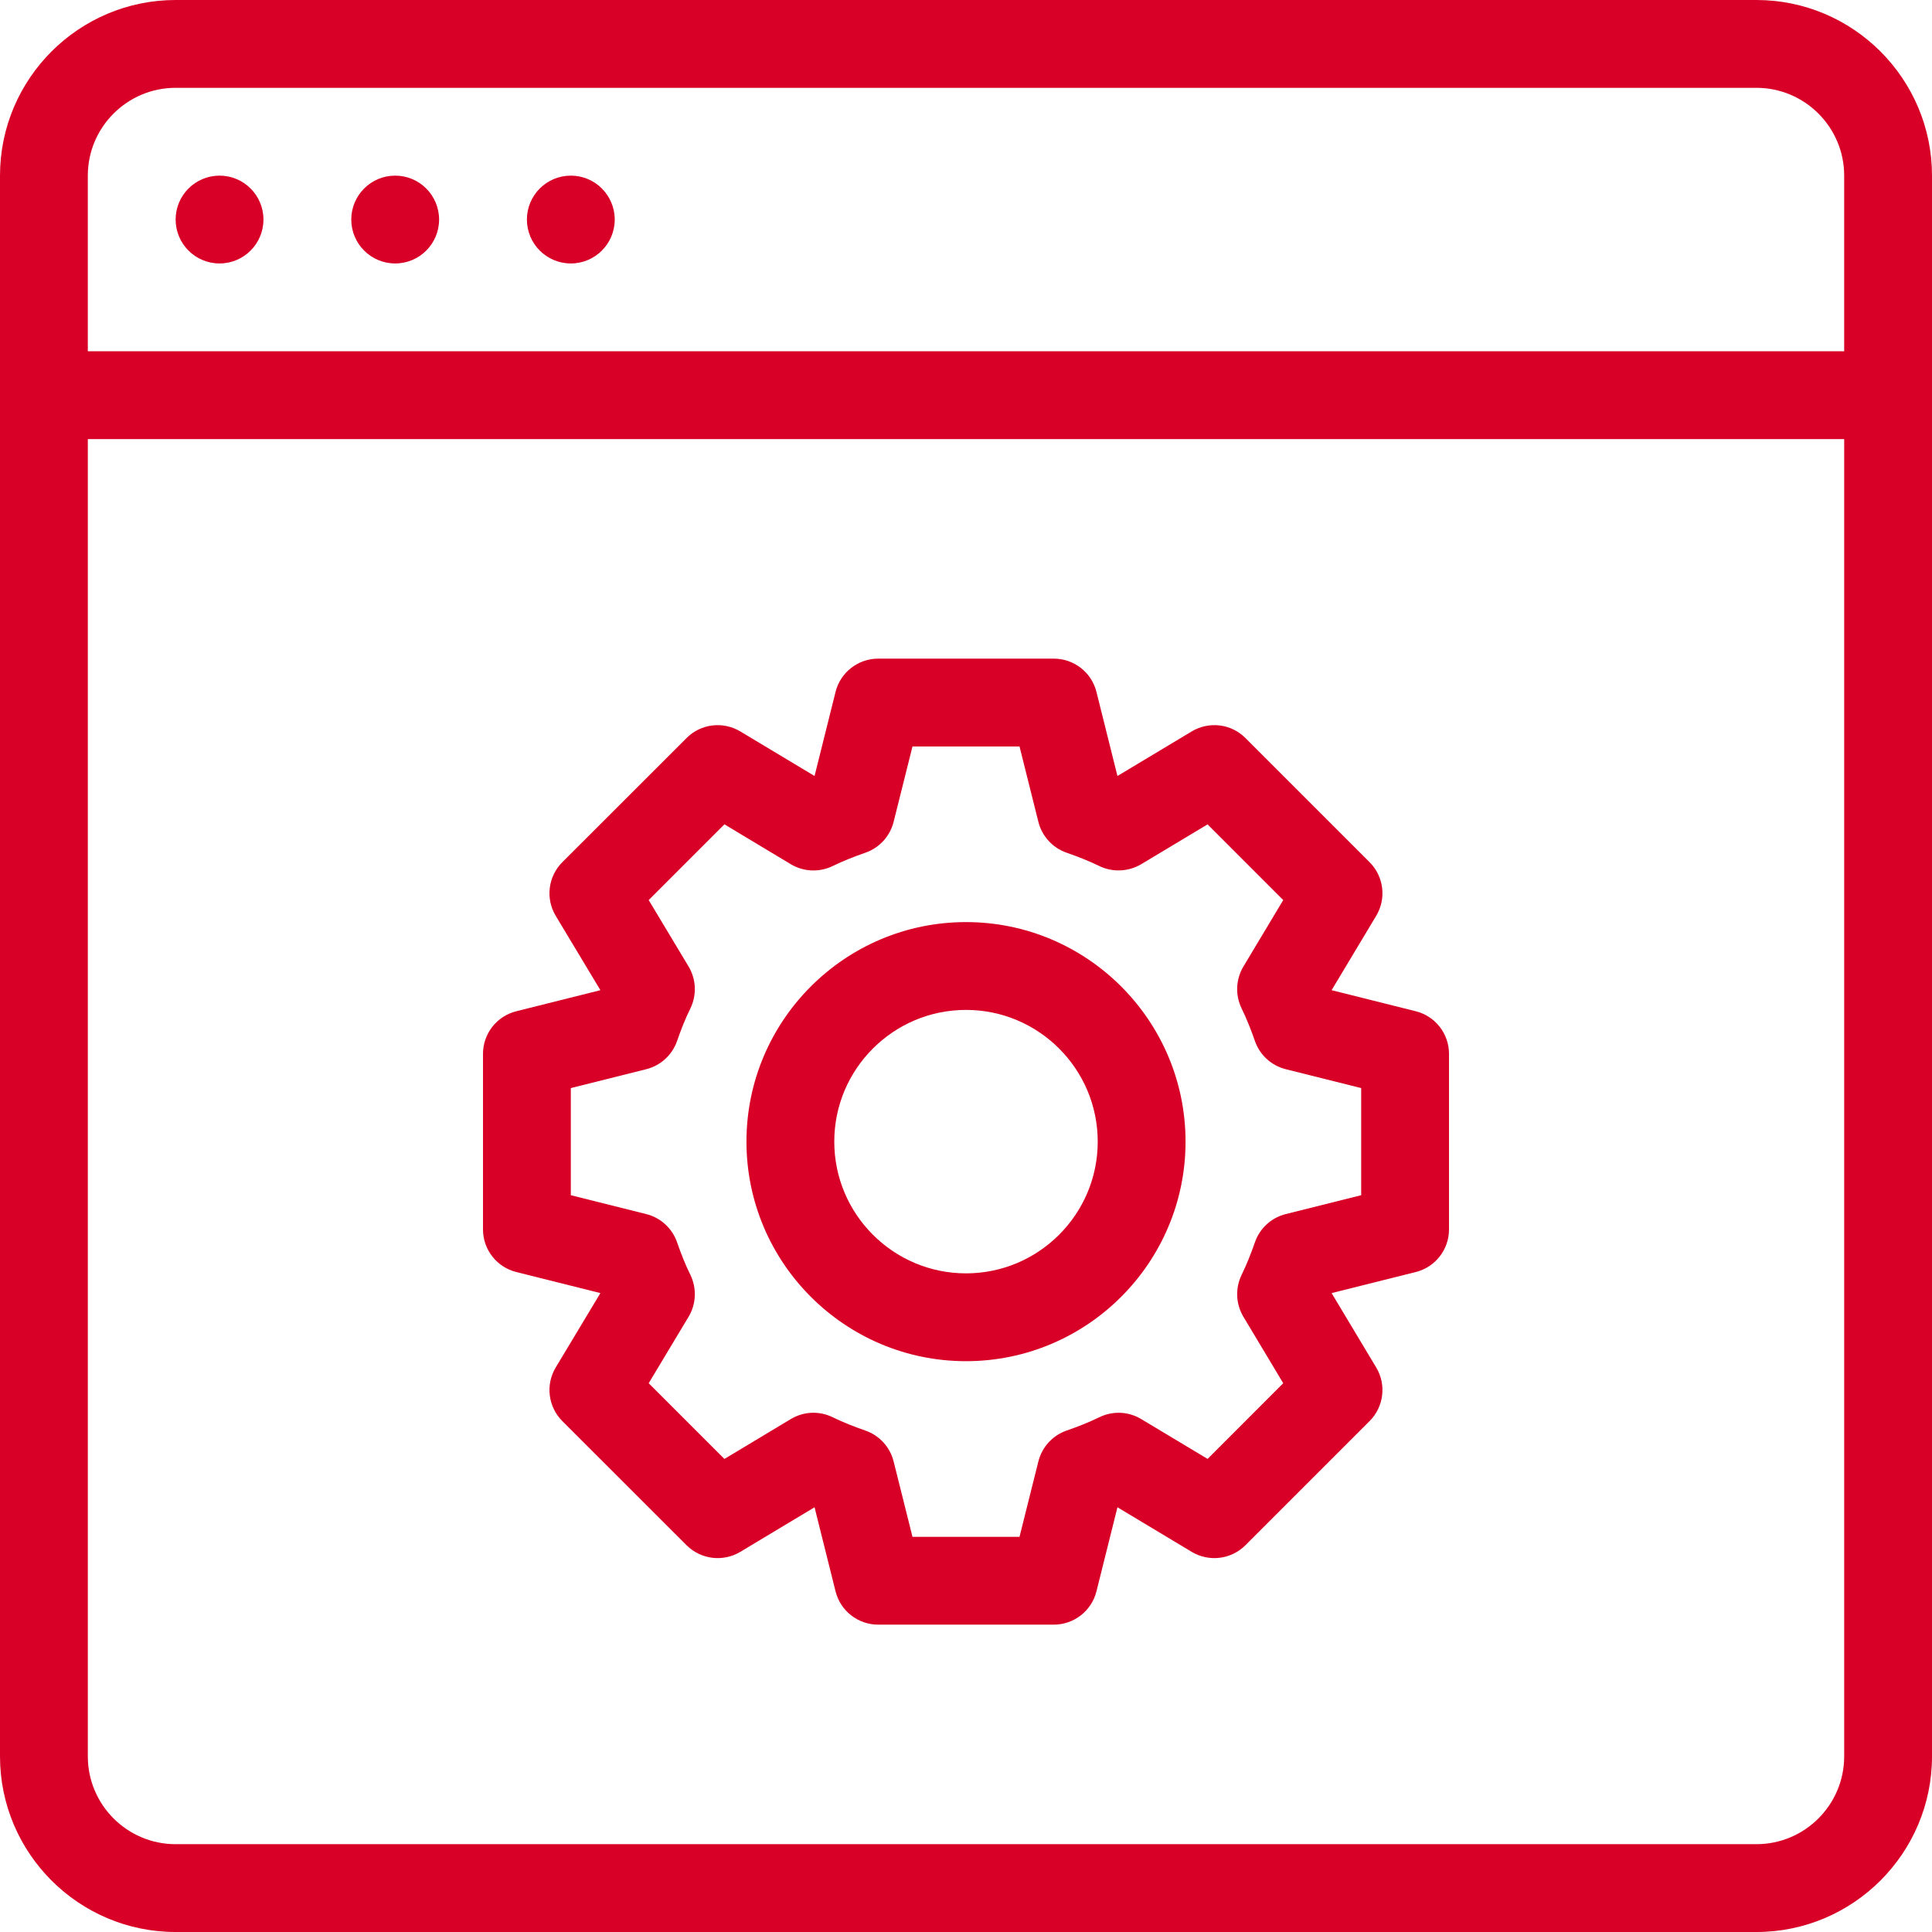 <?xml version="1.0" encoding="iso-8859-1"?>
<!-- Generator: Adobe Illustrator 19.0.0, SVG Export Plug-In . SVG Version: 6.00 Build 0)  -->
<svg xmlns="http://www.w3.org/2000/svg" xmlns:xlink="http://www.w3.org/1999/xlink" version="1.1" id="Capa_1" x="0px" y="0px" viewBox="0 0 469.333 469.333" style="enable-background:new 0 0 469.333 469.333;" xml:space="preserve" width="512px" height="512px">
<g>
	<g>
		<g>
			<circle cx="53.333" cy="53.333" r="10.667" fill="#D80027"/>
			<circle cx="96" cy="53.333" r="10.667" fill="#D80027"/>
			<circle cx="138.667" cy="53.333" r="10.667" fill="#D80027"/>
			<path d="M426.667,0h-384C19.146,0,0,19.135,0,42.667v384c0,23.531,19.146,42.667,42.667,42.667h384     c23.521,0,42.667-19.135,42.667-42.667v-384C469.333,19.135,450.188,0,426.667,0z M448,426.667     c0,11.76-9.563,21.333-21.333,21.333h-384c-11.771,0-21.333-9.573-21.333-21.333v-320H448V426.667z M448,85.333H21.333V42.667     c0-11.76,9.563-21.333,21.333-21.333h384c11.771,0,21.333,9.573,21.333,21.333V85.333z" fill="#D80027"/>
			<path d="M125.417,309.01l20.438,5.115L135,332.188c-2.521,4.198-1.854,9.573,1.604,13.031l30.188,30.167     c3.479,3.469,8.854,4.104,13.042,1.604l18.042-10.833l5.104,20.438c1.188,4.74,5.458,8.073,10.354,8.073H256     c4.896,0,9.167-3.333,10.354-8.073l5.104-20.438L289.5,376.99c4.188,2.5,9.563,1.865,13.042-1.604l30.167-30.167     c3.458-3.458,4.125-8.833,1.604-13.031l-10.833-18.063l20.438-5.115c4.75-1.188,8.083-5.448,8.083-10.344V256     c0-4.896-3.333-9.156-8.083-10.344l-20.438-5.115l10.833-18.063c2.521-4.198,1.854-9.573-1.604-13.031l-30.167-30.167     c-3.479-3.49-8.854-4.104-13.042-1.604l-18.042,10.833l-5.104-20.438C265.167,163.333,260.896,160,256,160h-42.667     c-4.896,0-9.167,3.333-10.354,8.073l-5.104,20.438l-18.042-10.833c-4.188-2.5-9.563-1.885-13.042,1.604l-30.188,30.167     c-3.458,3.458-4.125,8.833-1.604,13.031l10.854,18.063l-20.438,5.115c-4.75,1.188-8.083,5.448-8.083,10.344v42.667     C117.333,303.562,120.667,307.823,125.417,309.01z M138.667,264.323l18.313-4.583c3.5-0.875,6.313-3.448,7.5-6.854     c0.938-2.719,1.979-5.375,3.25-7.948c1.563-3.25,1.396-7.063-0.458-10.156l-9.688-16.135l18.396-18.396l16.125,9.688     c3.104,1.854,6.917,2.021,10.167,0.448c2.583-1.26,5.25-2.302,7.979-3.25c3.396-1.188,5.958-4,6.833-7.479l4.583-18.323h26     l4.583,18.323c0.875,3.479,3.438,6.292,6.833,7.479c2.729,0.948,5.396,1.99,7.979,3.25c3.229,1.563,7.063,1.385,10.167-0.448     l16.125-9.677l18.375,18.385l-9.667,16.135c-1.854,3.094-2.021,6.906-0.458,10.156c1.271,2.594,2.313,5.271,3.271,8.01     c1.188,3.375,4,5.927,7.479,6.792l18.313,4.583v26.021l-18.313,4.583c-3.479,0.865-6.292,3.417-7.479,6.792     c-0.958,2.74-2,5.417-3.271,8.01c-1.563,3.25-1.396,7.063,0.458,10.156l9.667,16.135l-18.375,18.385l-16.125-9.677     c-3.083-1.865-6.917-2.031-10.167-0.448c-2.583,1.26-5.25,2.302-7.979,3.25c-3.396,1.188-5.958,4-6.833,7.479l-4.583,18.323h-26     l-4.583-18.323c-0.875-3.479-3.438-6.292-6.833-7.479c-2.729-0.948-5.396-1.99-7.979-3.25c-3.271-1.594-7.063-1.417-10.167,0.448     l-16.125,9.688l-18.396-18.396l9.688-16.135c1.854-3.094,2.021-6.906,0.458-10.156c-1.271-2.573-2.313-5.229-3.25-7.948     c-1.188-3.406-4-5.979-7.5-6.854l-18.313-4.583V264.323z" fill="#D80027"/>
			<path d="M234.667,330.667c29.417,0,53.333-23.927,53.333-53.333S264.083,224,234.667,224s-53.333,23.927-53.333,53.333     S205.25,330.667,234.667,330.667z M234.667,245.333c17.646,0,32,14.354,32,32c0,17.646-14.354,32-32,32s-32-14.354-32-32     C202.667,259.687,217.021,245.333,234.667,245.333z" fill="#D80027"/>
		</g>
	</g>
</g>
<g>
</g>
<g>
</g>
<g>
</g>
<g>
</g>
<g>
</g>
<g>
</g>
<g>
</g>
<g>
</g>
<g>
</g>
<g>
</g>
<g>
</g>
<g>
</g>
<g>
</g>
<g>
</g>
<g>
</g>
</svg>
